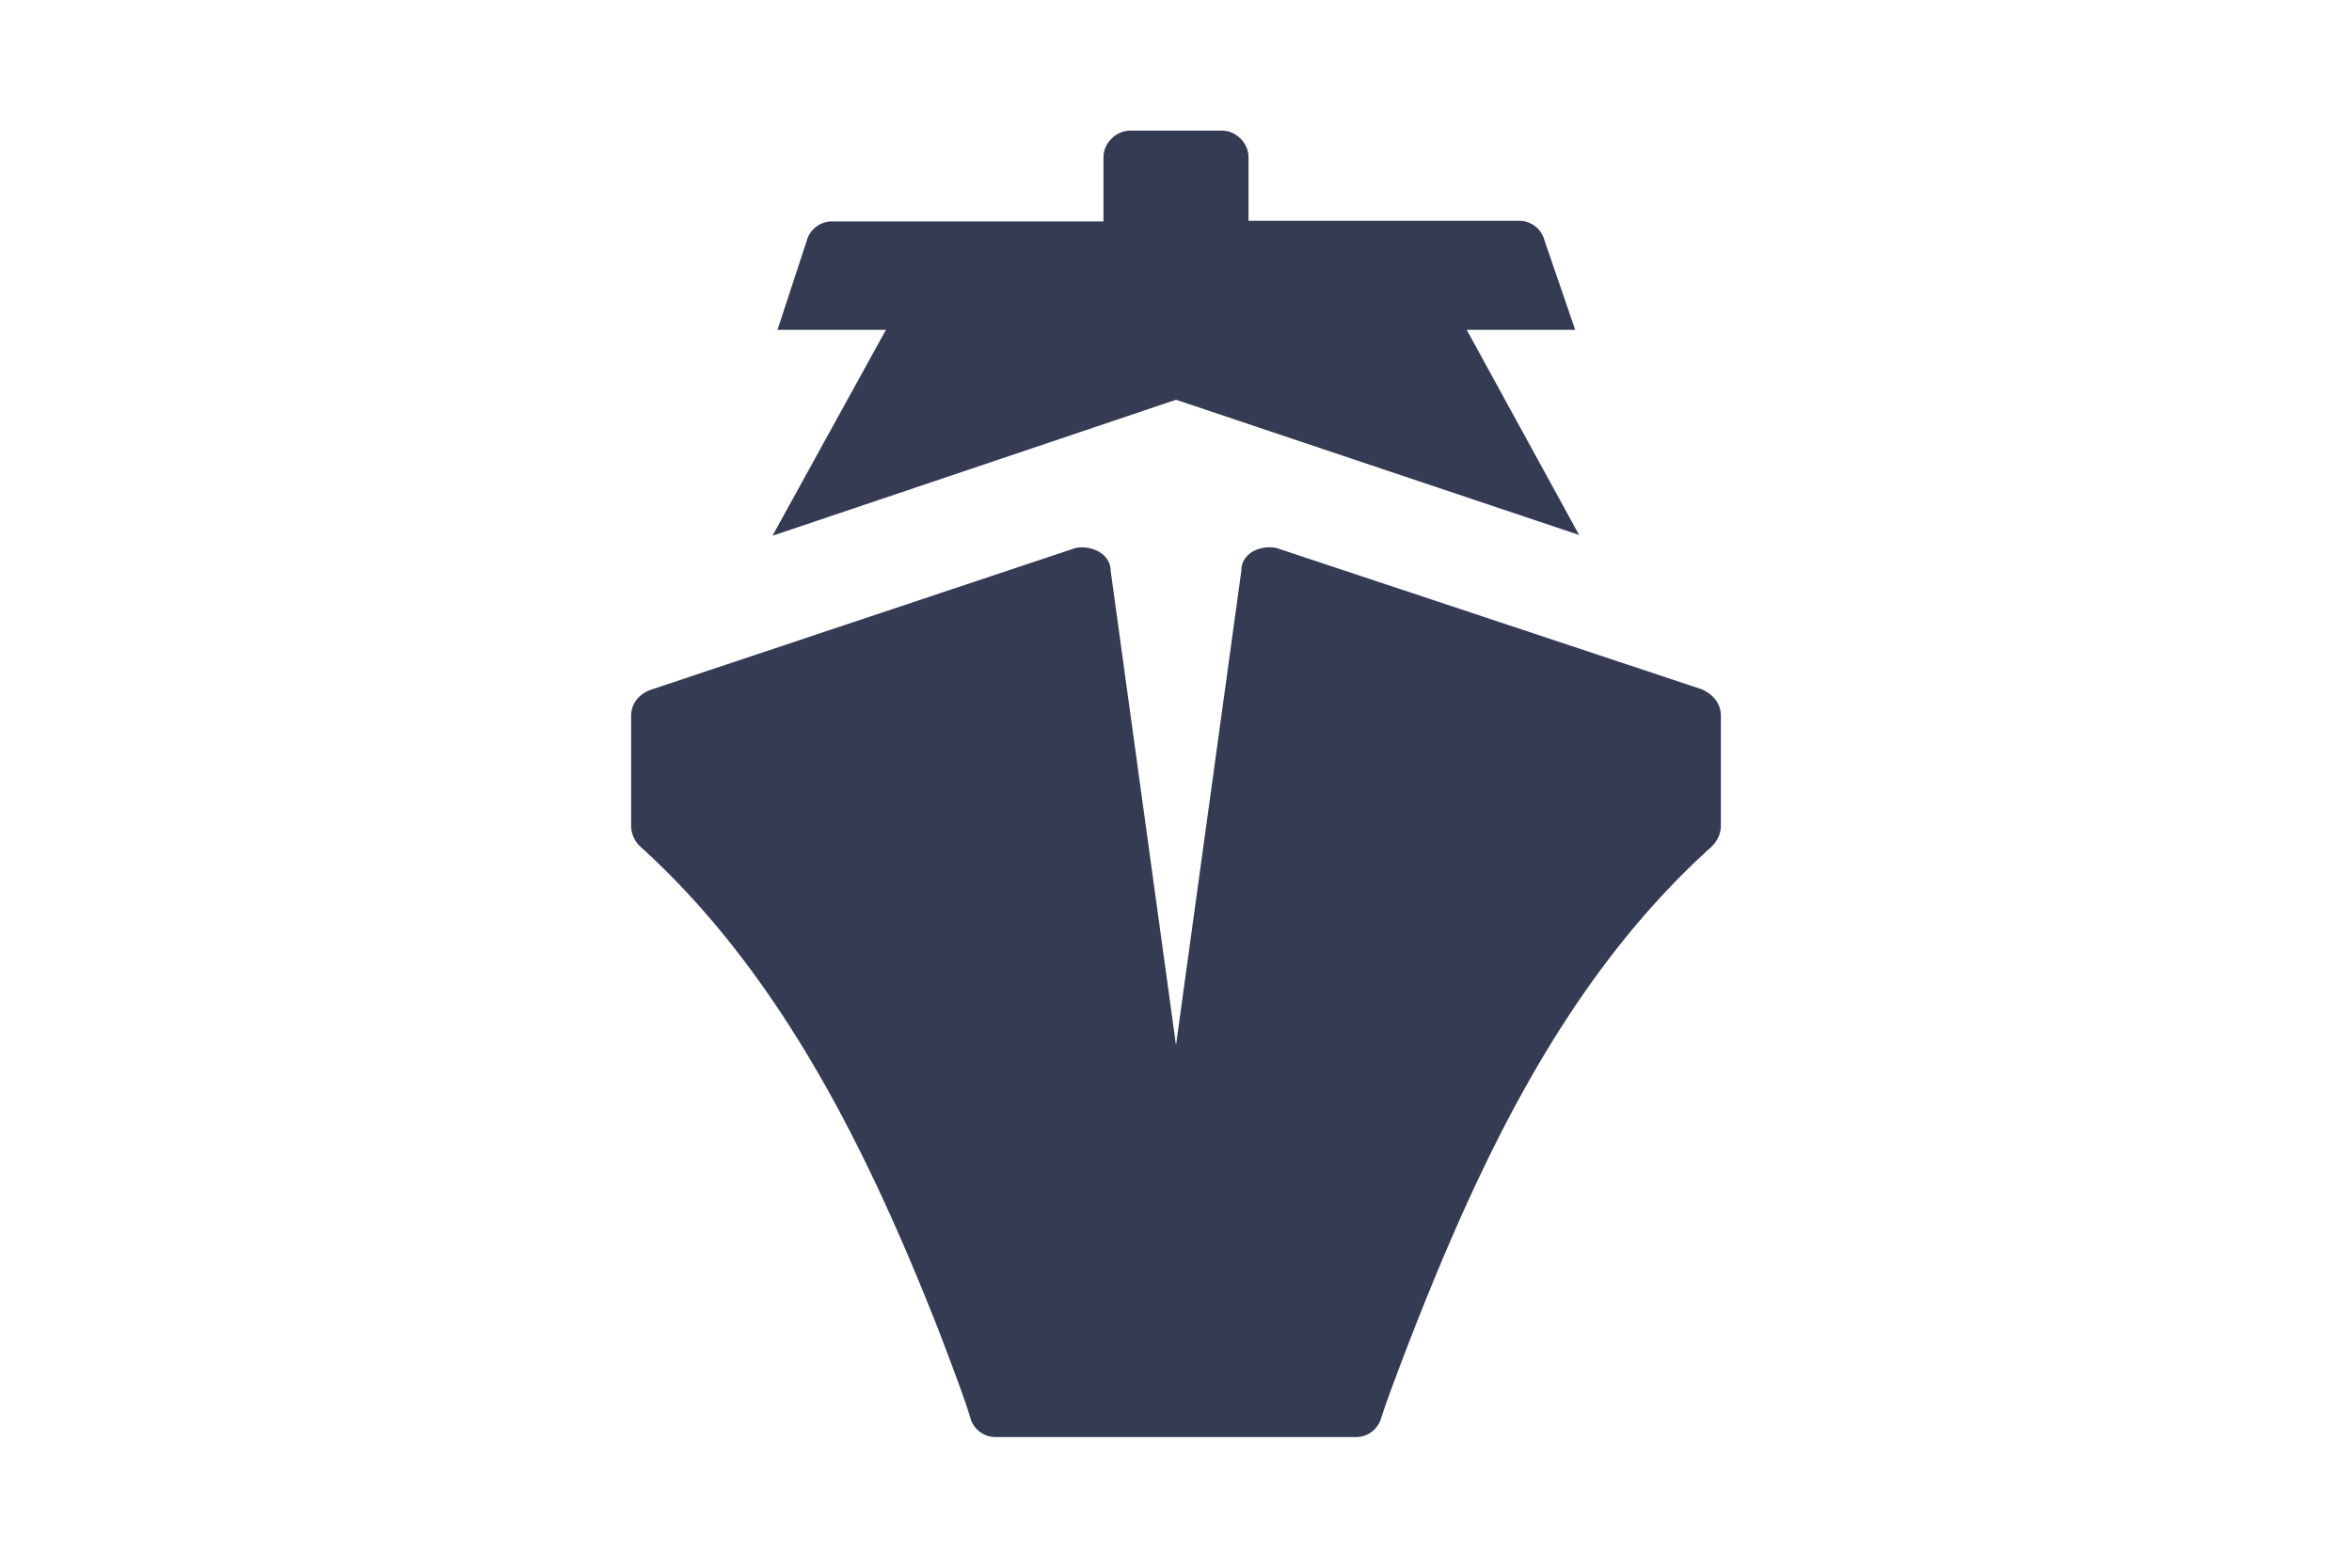 <svg viewBox="0 0 24 24" width="36px" height="24px" xmlns="http://www.w3.org/2000/svg">
      <path
        d="M20.34 10.96v1.68c0 .13-.06.24-.14.32-2.21 1.99-3.51 4.72-4.58 7.45-.24.62-.4 1.05-.48 1.3a.4.4 0 0 1-.39.29h-5.5a.4.4 0 0 1-.4-.3c-.07-.24-.23-.67-.47-1.3-1.06-2.7-2.4-5.47-4.58-7.44a.44.44 0 0 1-.14-.32v-1.68c0-.18.11-.33.3-.4l6.5-2.17c.23-.05.54.08.54.35L12 16l1-7.26c0-.28.3-.4.54-.35l6.5 2.16c.19.08.3.23.3.41zM5.83 8.2 12 6.12l6.17 2.07-1.72-3.14h1.66l-.47-1.37a.4.4 0 0 0-.39-.3h-4.14v-.97c0-.23-.2-.41-.4-.41H11.3c-.21 0-.41.18-.41.41v.98H6.75a.4.4 0 0 0-.4.29L5.9 5.05h1.66L5.83 8.19z"
        fill="#343B53"
      />
</svg>
